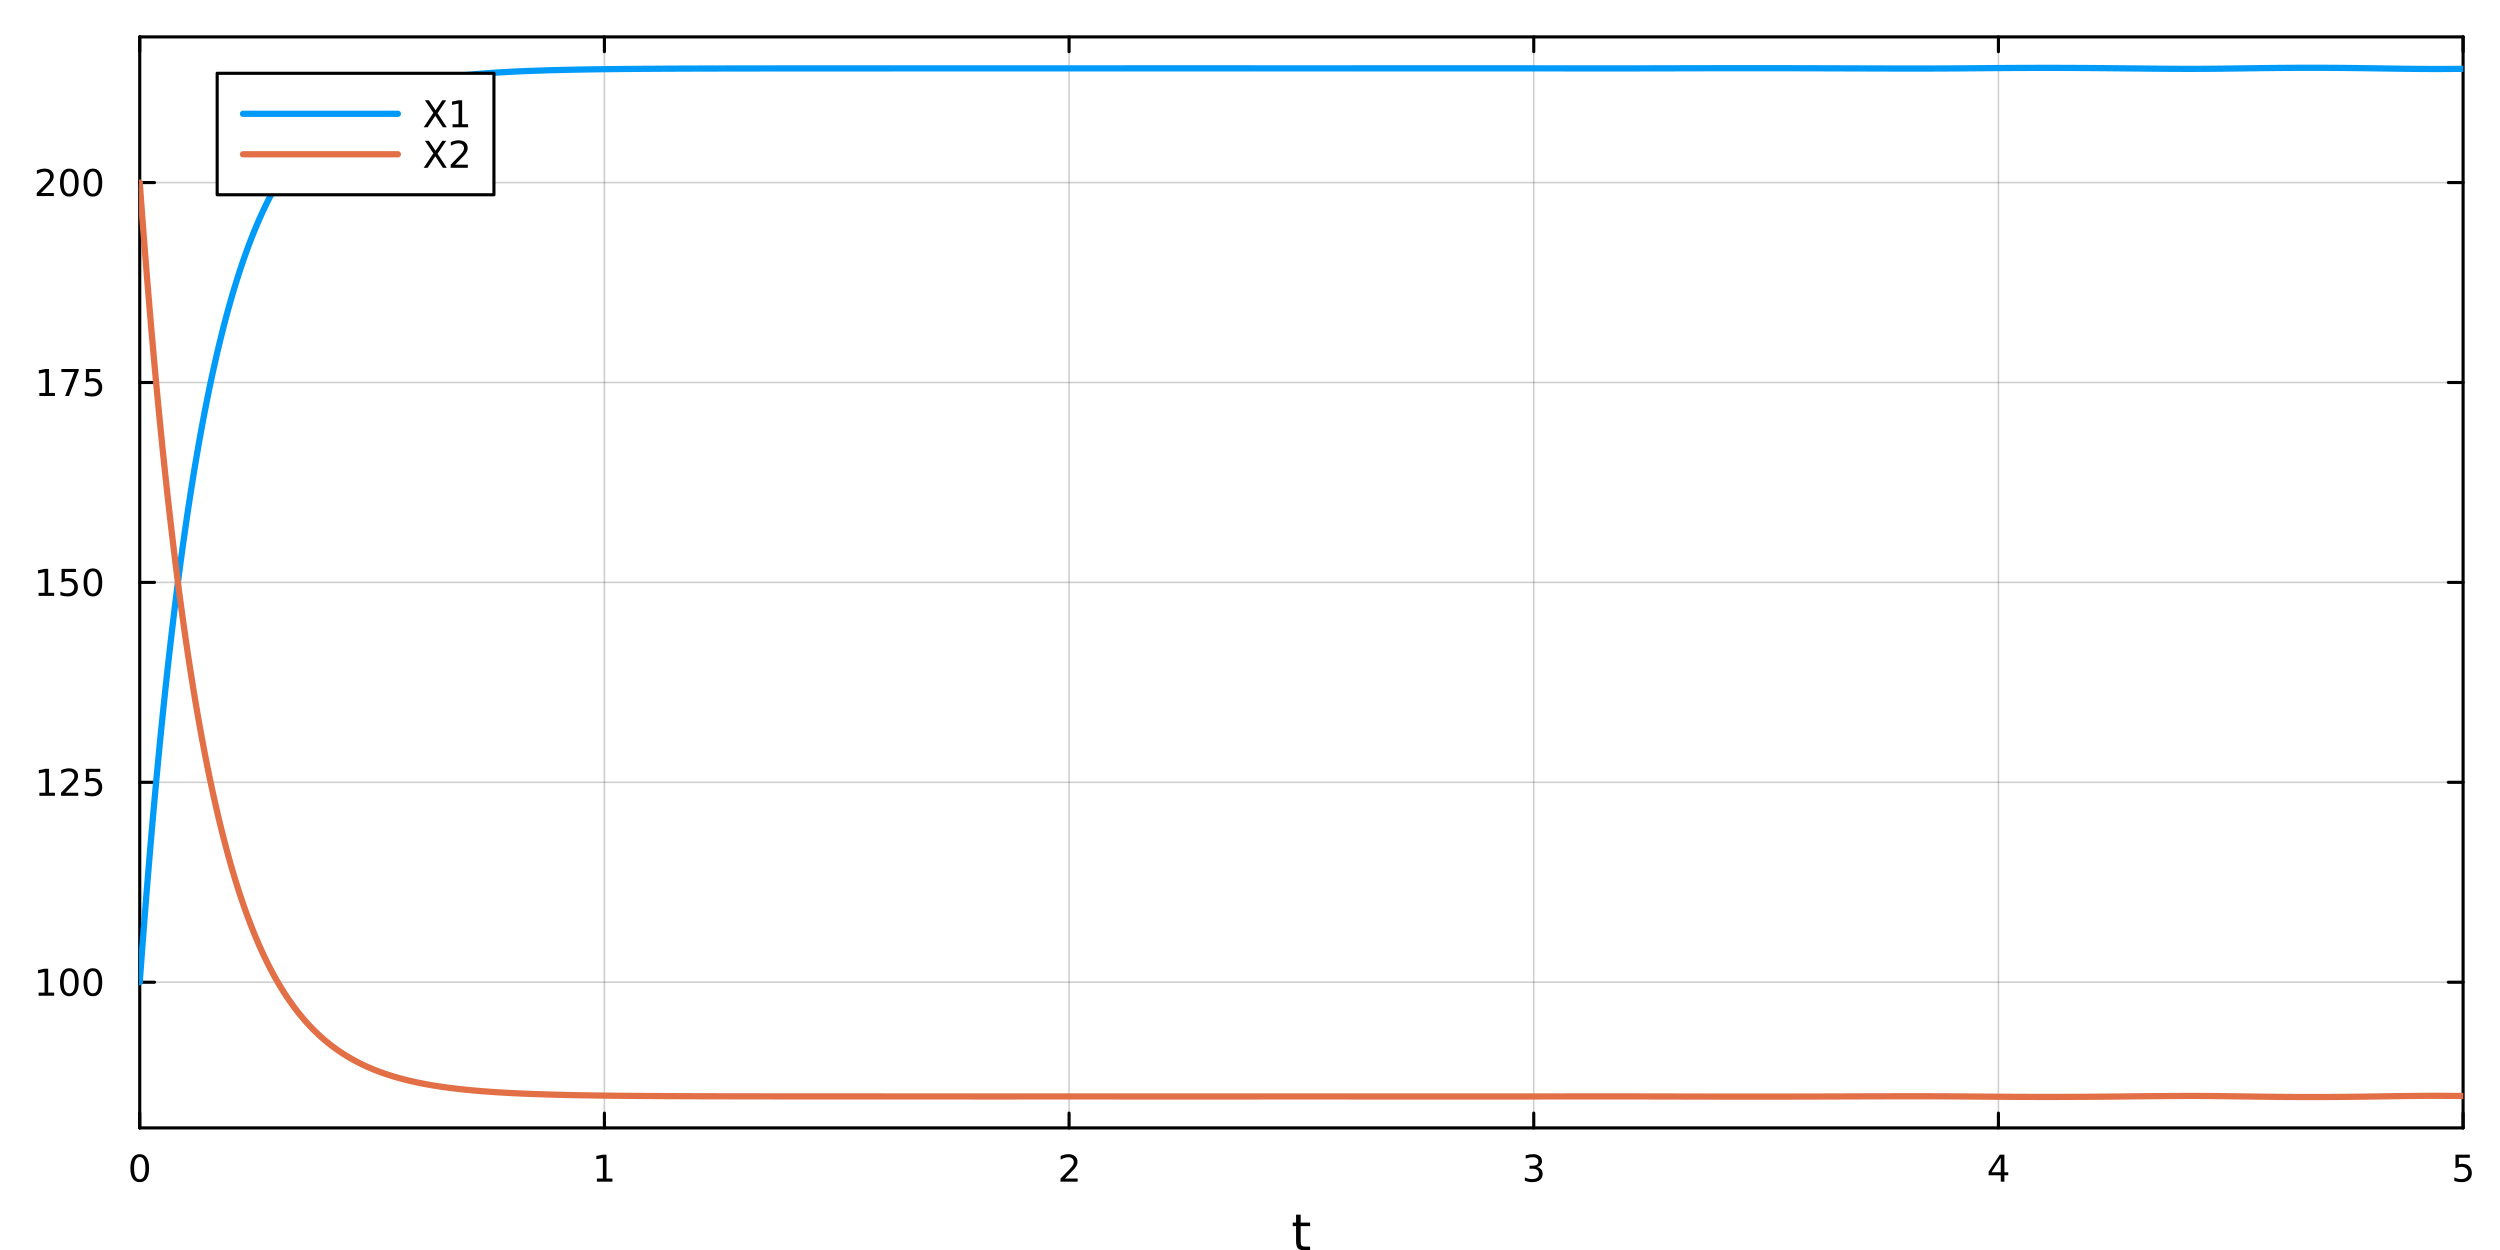 <?xml version="1.0" encoding="utf-8"?>
<svg xmlns="http://www.w3.org/2000/svg" xmlns:xlink="http://www.w3.org/1999/xlink" width="800" height="400" viewBox="0 0 3200 1600">
<rect x="0" y="0" width="3200" height="1600" fill="#333333" stroke="none"/>
<defs>
  <clipPath id="clip820">
    <rect x="0" y="0" width="3200" height="1600"/>
  </clipPath>
</defs>
<path clip-path="url(#clip820)" d="M0 1600 L3200 1600 L3200 0 L0 0  Z" fill="#ffffff" fill-rule="evenodd" fill-opacity="1"/>
<defs>
  <clipPath id="clip821">
    <rect x="640" y="0" width="2241" height="1600"/>
  </clipPath>
</defs>
<path clip-path="url(#clip820)" d="M178.857 1443.7 L3152.76 1443.7 L3152.76 47.244 L178.857 47.244  Z" fill="#ffffff" fill-rule="evenodd" fill-opacity="1"/>
<defs>
  <clipPath id="clip822">
    <rect x="178" y="47" width="2975" height="1397"/>
  </clipPath>
</defs>
<polyline clip-path="url(#clip822)" style="stroke:#000000; stroke-linecap:round; stroke-linejoin:round; stroke-width:2; stroke-opacity:0.1; fill:none" points="178.857,1443.7 178.857,47.244 "/>
<polyline clip-path="url(#clip822)" style="stroke:#000000; stroke-linecap:round; stroke-linejoin:round; stroke-width:2; stroke-opacity:0.1; fill:none" points="773.637,1443.7 773.637,47.244 "/>
<polyline clip-path="url(#clip822)" style="stroke:#000000; stroke-linecap:round; stroke-linejoin:round; stroke-width:2; stroke-opacity:0.1; fill:none" points="1368.42,1443.7 1368.42,47.244 "/>
<polyline clip-path="url(#clip822)" style="stroke:#000000; stroke-linecap:round; stroke-linejoin:round; stroke-width:2; stroke-opacity:0.1; fill:none" points="1963.2,1443.7 1963.2,47.244 "/>
<polyline clip-path="url(#clip822)" style="stroke:#000000; stroke-linecap:round; stroke-linejoin:round; stroke-width:2; stroke-opacity:0.1; fill:none" points="2557.98,1443.7 2557.98,47.244 "/>
<polyline clip-path="url(#clip822)" style="stroke:#000000; stroke-linecap:round; stroke-linejoin:round; stroke-width:2; stroke-opacity:0.1; fill:none" points="3152.76,1443.7 3152.76,47.244 "/>
<polyline clip-path="url(#clip822)" style="stroke:#000000; stroke-linecap:round; stroke-linejoin:round; stroke-width:2; stroke-opacity:0.1; fill:none" points="178.857,1443.7 178.857,47.244 "/>
<polyline clip-path="url(#clip822)" style="stroke:#000000; stroke-linecap:round; stroke-linejoin:round; stroke-width:2; stroke-opacity:0.1; fill:none" points="773.637,1443.7 773.637,47.244 "/>
<polyline clip-path="url(#clip822)" style="stroke:#000000; stroke-linecap:round; stroke-linejoin:round; stroke-width:2; stroke-opacity:0.1; fill:none" points="1368.42,1443.7 1368.42,47.244 "/>
<polyline clip-path="url(#clip822)" style="stroke:#000000; stroke-linecap:round; stroke-linejoin:round; stroke-width:2; stroke-opacity:0.1; fill:none" points="1963.2,1443.7 1963.2,47.244 "/>
<polyline clip-path="url(#clip822)" style="stroke:#000000; stroke-linecap:round; stroke-linejoin:round; stroke-width:2; stroke-opacity:0.1; fill:none" points="2557.98,1443.7 2557.98,47.244 "/>
<polyline clip-path="url(#clip822)" style="stroke:#000000; stroke-linecap:round; stroke-linejoin:round; stroke-width:2; stroke-opacity:0.1; fill:none" points="3152.76,1443.7 3152.76,47.244 "/>
<polyline clip-path="url(#clip822)" style="stroke:#000000; stroke-linecap:round; stroke-linejoin:round; stroke-width:2; stroke-opacity:0.1; fill:none" points="178.857,1257.23 3152.76,1257.23 "/>
<polyline clip-path="url(#clip822)" style="stroke:#000000; stroke-linecap:round; stroke-linejoin:round; stroke-width:2; stroke-opacity:0.1; fill:none" points="178.857,1001.35 3152.76,1001.35 "/>
<polyline clip-path="url(#clip822)" style="stroke:#000000; stroke-linecap:round; stroke-linejoin:round; stroke-width:2; stroke-opacity:0.1; fill:none" points="178.857,745.472 3152.76,745.472 "/>
<polyline clip-path="url(#clip822)" style="stroke:#000000; stroke-linecap:round; stroke-linejoin:round; stroke-width:2; stroke-opacity:0.1; fill:none" points="178.857,489.593 3152.76,489.593 "/>
<polyline clip-path="url(#clip822)" style="stroke:#000000; stroke-linecap:round; stroke-linejoin:round; stroke-width:2; stroke-opacity:0.1; fill:none" points="178.857,233.715 3152.76,233.715 "/>
<polyline clip-path="url(#clip822)" style="stroke:#000000; stroke-linecap:round; stroke-linejoin:round; stroke-width:2; stroke-opacity:0.1; fill:none" points="178.857,1257.23 3152.76,1257.23 "/>
<polyline clip-path="url(#clip822)" style="stroke:#000000; stroke-linecap:round; stroke-linejoin:round; stroke-width:2; stroke-opacity:0.1; fill:none" points="178.857,1001.35 3152.76,1001.35 "/>
<polyline clip-path="url(#clip822)" style="stroke:#000000; stroke-linecap:round; stroke-linejoin:round; stroke-width:2; stroke-opacity:0.1; fill:none" points="178.857,745.472 3152.76,745.472 "/>
<polyline clip-path="url(#clip822)" style="stroke:#000000; stroke-linecap:round; stroke-linejoin:round; stroke-width:2; stroke-opacity:0.1; fill:none" points="178.857,489.593 3152.76,489.593 "/>
<polyline clip-path="url(#clip822)" style="stroke:#000000; stroke-linecap:round; stroke-linejoin:round; stroke-width:2; stroke-opacity:0.1; fill:none" points="178.857,233.715 3152.76,233.715 "/>
<polyline clip-path="url(#clip820)" style="stroke:#000000; stroke-linecap:round; stroke-linejoin:round; stroke-width:4; stroke-opacity:1; fill:none" points="178.857,1443.7 3152.76,1443.7 "/>
<polyline clip-path="url(#clip820)" style="stroke:#000000; stroke-linecap:round; stroke-linejoin:round; stroke-width:4; stroke-opacity:1; fill:none" points="178.857,47.244 3152.76,47.244 "/>
<polyline clip-path="url(#clip820)" style="stroke:#000000; stroke-linecap:round; stroke-linejoin:round; stroke-width:4; stroke-opacity:1; fill:none" points="178.857,1443.7 178.857,1424.8 "/>
<polyline clip-path="url(#clip820)" style="stroke:#000000; stroke-linecap:round; stroke-linejoin:round; stroke-width:4; stroke-opacity:1; fill:none" points="773.637,1443.7 773.637,1424.8 "/>
<polyline clip-path="url(#clip820)" style="stroke:#000000; stroke-linecap:round; stroke-linejoin:round; stroke-width:4; stroke-opacity:1; fill:none" points="1368.42,1443.7 1368.42,1424.8 "/>
<polyline clip-path="url(#clip820)" style="stroke:#000000; stroke-linecap:round; stroke-linejoin:round; stroke-width:4; stroke-opacity:1; fill:none" points="1963.2,1443.7 1963.2,1424.8 "/>
<polyline clip-path="url(#clip820)" style="stroke:#000000; stroke-linecap:round; stroke-linejoin:round; stroke-width:4; stroke-opacity:1; fill:none" points="2557.98,1443.7 2557.98,1424.8 "/>
<polyline clip-path="url(#clip820)" style="stroke:#000000; stroke-linecap:round; stroke-linejoin:round; stroke-width:4; stroke-opacity:1; fill:none" points="3152.76,1443.7 3152.76,1424.8 "/>
<polyline clip-path="url(#clip820)" style="stroke:#000000; stroke-linecap:round; stroke-linejoin:round; stroke-width:4; stroke-opacity:1; fill:none" points="178.857,47.244 178.857,66.142 "/>
<polyline clip-path="url(#clip820)" style="stroke:#000000; stroke-linecap:round; stroke-linejoin:round; stroke-width:4; stroke-opacity:1; fill:none" points="773.637,47.244 773.637,66.142 "/>
<polyline clip-path="url(#clip820)" style="stroke:#000000; stroke-linecap:round; stroke-linejoin:round; stroke-width:4; stroke-opacity:1; fill:none" points="1368.42,47.244 1368.42,66.142 "/>
<polyline clip-path="url(#clip820)" style="stroke:#000000; stroke-linecap:round; stroke-linejoin:round; stroke-width:4; stroke-opacity:1; fill:none" points="1963.2,47.244 1963.2,66.142 "/>
<polyline clip-path="url(#clip820)" style="stroke:#000000; stroke-linecap:round; stroke-linejoin:round; stroke-width:4; stroke-opacity:1; fill:none" points="2557.98,47.244 2557.98,66.142 "/>
<polyline clip-path="url(#clip820)" style="stroke:#000000; stroke-linecap:round; stroke-linejoin:round; stroke-width:4; stroke-opacity:1; fill:none" points="3152.76,47.244 3152.76,66.142 "/>
<path clip-path="url(#clip820)" d="M178.857 1481.02 Q175.246 1481.02 173.418 1484.58 Q171.612 1488.12 171.612 1495.25 Q171.612 1502.36 173.418 1505.93 Q175.246 1509.47 178.857 1509.47 Q182.492 1509.47 184.297 1505.93 Q186.126 1502.36 186.126 1495.25 Q186.126 1488.12 184.297 1484.58 Q182.492 1481.02 178.857 1481.02 M178.857 1477.31 Q184.668 1477.31 187.723 1481.92 Q190.802 1486.5 190.802 1495.25 Q190.802 1503.98 187.723 1508.59 Q184.668 1513.17 178.857 1513.17 Q173.047 1513.17 169.969 1508.59 Q166.913 1503.98 166.913 1495.25 Q166.913 1486.5 169.969 1481.92 Q173.047 1477.31 178.857 1477.31 Z" fill="#000000" fill-rule="nonzero" fill-opacity="1" /><path clip-path="url(#clip820)" d="M764.019 1508.56 L771.658 1508.56 L771.658 1482.2 L763.348 1483.87 L763.348 1479.61 L771.612 1477.94 L776.288 1477.94 L776.288 1508.56 L783.926 1508.56 L783.926 1512.5 L764.019 1512.5 L764.019 1508.56 Z" fill="#000000" fill-rule="nonzero" fill-opacity="1" /><path clip-path="url(#clip820)" d="M1363.07 1508.56 L1379.39 1508.56 L1379.39 1512.5 L1357.44 1512.5 L1357.44 1508.56 Q1360.11 1505.81 1364.69 1501.18 Q1369.3 1496.53 1370.48 1495.19 Q1372.72 1492.66 1373.6 1490.93 Q1374.5 1489.17 1374.5 1487.48 Q1374.5 1484.72 1372.56 1482.99 Q1370.64 1481.25 1367.54 1481.25 Q1365.34 1481.25 1362.88 1482.01 Q1360.45 1482.78 1357.68 1484.33 L1357.68 1479.61 Q1360.5 1478.47 1362.95 1477.89 Q1365.41 1477.31 1367.44 1477.31 Q1372.81 1477.31 1376.01 1480 Q1379.2 1482.69 1379.2 1487.18 Q1379.2 1489.31 1378.39 1491.23 Q1377.61 1493.12 1375.5 1495.72 Q1374.92 1496.39 1371.82 1499.61 Q1368.72 1502.8 1363.07 1508.56 Z" fill="#000000" fill-rule="nonzero" fill-opacity="1" /><path clip-path="url(#clip820)" d="M1967.44 1493.87 Q1970.8 1494.58 1972.68 1496.85 Q1974.57 1499.12 1974.57 1502.45 Q1974.57 1507.57 1971.06 1510.37 Q1967.54 1513.17 1961.06 1513.17 Q1958.88 1513.17 1956.56 1512.73 Q1954.27 1512.31 1951.82 1511.46 L1951.82 1506.94 Q1953.76 1508.08 1956.08 1508.66 Q1958.39 1509.24 1960.92 1509.24 Q1965.31 1509.24 1967.61 1507.5 Q1969.92 1505.76 1969.92 1502.45 Q1969.92 1499.4 1967.77 1497.69 Q1965.64 1495.95 1961.82 1495.95 L1957.79 1495.95 L1957.79 1492.11 L1962 1492.11 Q1965.45 1492.11 1967.28 1490.74 Q1969.11 1489.35 1969.11 1486.76 Q1969.11 1484.1 1967.21 1482.69 Q1965.34 1481.25 1961.82 1481.25 Q1959.9 1481.25 1957.7 1481.67 Q1955.5 1482.08 1952.86 1482.96 L1952.86 1478.8 Q1955.52 1478.06 1957.84 1477.69 Q1960.18 1477.31 1962.24 1477.31 Q1967.56 1477.31 1970.66 1479.75 Q1973.76 1482.15 1973.76 1486.27 Q1973.76 1489.14 1972.12 1491.13 Q1970.48 1493.1 1967.44 1493.87 Z" fill="#000000" fill-rule="nonzero" fill-opacity="1" /><path clip-path="url(#clip820)" d="M2560.99 1482.01 L2549.18 1500.46 L2560.99 1500.46 L2560.99 1482.01 M2559.76 1477.94 L2565.64 1477.94 L2565.64 1500.46 L2570.57 1500.46 L2570.57 1504.35 L2565.64 1504.35 L2565.64 1512.5 L2560.99 1512.5 L2560.99 1504.35 L2545.38 1504.35 L2545.38 1499.84 L2559.76 1477.94 Z" fill="#000000" fill-rule="nonzero" fill-opacity="1" /><path clip-path="url(#clip820)" d="M3143.03 1477.94 L3161.39 1477.94 L3161.39 1481.88 L3147.32 1481.88 L3147.32 1490.35 Q3148.33 1490 3149.35 1489.84 Q3150.37 1489.65 3151.39 1489.65 Q3157.18 1489.65 3160.56 1492.82 Q3163.94 1496 3163.94 1501.41 Q3163.94 1506.99 3160.46 1510.09 Q3156.99 1513.17 3150.67 1513.17 Q3148.5 1513.17 3146.23 1512.8 Q3143.98 1512.43 3141.58 1511.69 L3141.58 1506.99 Q3143.66 1508.12 3145.88 1508.68 Q3148.1 1509.24 3150.58 1509.24 Q3154.58 1509.24 3156.92 1507.13 Q3159.26 1505.02 3159.26 1501.41 Q3159.26 1497.8 3156.92 1495.69 Q3154.58 1493.59 3150.58 1493.59 Q3148.71 1493.59 3146.83 1494 Q3144.98 1494.42 3143.03 1495.3 L3143.03 1477.94 Z" fill="#000000" fill-rule="nonzero" fill-opacity="1" /><path clip-path="url(#clip820)" d="M1664.87 1554.79 L1664.87 1564.92 L1676.93 1564.92 L1676.93 1569.47 L1664.87 1569.47 L1664.87 1588.82 Q1664.87 1593.18 1666.05 1594.42 Q1667.25 1595.66 1670.92 1595.66 L1676.93 1595.66 L1676.93 1600.56 L1670.92 1600.56 Q1664.14 1600.56 1661.56 1598.05 Q1658.98 1595.5 1658.98 1588.82 L1658.98 1569.47 L1654.68 1569.47 L1654.68 1564.92 L1658.98 1564.92 L1658.98 1554.79 L1664.87 1554.79 Z" fill="#000000" fill-rule="nonzero" fill-opacity="1" /><polyline clip-path="url(#clip820)" style="stroke:#000000; stroke-linecap:round; stroke-linejoin:round; stroke-width:4; stroke-opacity:1; fill:none" points="178.857,1443.7 178.857,47.244 "/>
<polyline clip-path="url(#clip820)" style="stroke:#000000; stroke-linecap:round; stroke-linejoin:round; stroke-width:4; stroke-opacity:1; fill:none" points="3152.76,1443.7 3152.76,47.244 "/>
<polyline clip-path="url(#clip820)" style="stroke:#000000; stroke-linecap:round; stroke-linejoin:round; stroke-width:4; stroke-opacity:1; fill:none" points="178.857,1257.23 197.755,1257.23 "/>
<polyline clip-path="url(#clip820)" style="stroke:#000000; stroke-linecap:round; stroke-linejoin:round; stroke-width:4; stroke-opacity:1; fill:none" points="178.857,1001.35 197.755,1001.35 "/>
<polyline clip-path="url(#clip820)" style="stroke:#000000; stroke-linecap:round; stroke-linejoin:round; stroke-width:4; stroke-opacity:1; fill:none" points="178.857,745.472 197.755,745.472 "/>
<polyline clip-path="url(#clip820)" style="stroke:#000000; stroke-linecap:round; stroke-linejoin:round; stroke-width:4; stroke-opacity:1; fill:none" points="178.857,489.593 197.755,489.593 "/>
<polyline clip-path="url(#clip820)" style="stroke:#000000; stroke-linecap:round; stroke-linejoin:round; stroke-width:4; stroke-opacity:1; fill:none" points="178.857,233.715 197.755,233.715 "/>
<polyline clip-path="url(#clip820)" style="stroke:#000000; stroke-linecap:round; stroke-linejoin:round; stroke-width:4; stroke-opacity:1; fill:none" points="3152.76,1257.23 3133.86,1257.23 "/>
<polyline clip-path="url(#clip820)" style="stroke:#000000; stroke-linecap:round; stroke-linejoin:round; stroke-width:4; stroke-opacity:1; fill:none" points="3152.76,1001.35 3133.86,1001.35 "/>
<polyline clip-path="url(#clip820)" style="stroke:#000000; stroke-linecap:round; stroke-linejoin:round; stroke-width:4; stroke-opacity:1; fill:none" points="3152.76,745.472 3133.86,745.472 "/>
<polyline clip-path="url(#clip820)" style="stroke:#000000; stroke-linecap:round; stroke-linejoin:round; stroke-width:4; stroke-opacity:1; fill:none" points="3152.76,489.593 3133.86,489.593 "/>
<polyline clip-path="url(#clip820)" style="stroke:#000000; stroke-linecap:round; stroke-linejoin:round; stroke-width:4; stroke-opacity:1; fill:none" points="3152.76,233.715 3133.86,233.715 "/>
<path clip-path="url(#clip820)" d="M49.4 1270.57 L57.038 1270.57 L57.038 1244.21 L48.728 1245.88 L48.728 1241.62 L56.992 1239.95 L61.668 1239.95 L61.668 1270.57 L69.307 1270.57 L69.307 1274.51 L49.4 1274.51 L49.4 1270.57 Z" fill="#000000" fill-rule="nonzero" fill-opacity="1" /><path clip-path="url(#clip820)" d="M88.751 1243.03 Q85.14 1243.03 83.311 1246.59 Q81.506 1250.13 81.506 1257.26 Q81.506 1264.37 83.311 1267.94 Q85.14 1271.48 88.751 1271.48 Q92.385 1271.48 94.191 1267.94 Q96.02 1264.37 96.02 1257.26 Q96.02 1250.13 94.191 1246.59 Q92.385 1243.03 88.751 1243.03 M88.751 1239.32 Q94.561 1239.32 97.617 1243.93 Q100.696 1248.51 100.696 1257.26 Q100.696 1265.99 97.617 1270.6 Q94.561 1275.18 88.751 1275.18 Q82.941 1275.18 79.862 1270.6 Q76.807 1265.99 76.807 1257.26 Q76.807 1248.51 79.862 1243.93 Q82.941 1239.32 88.751 1239.32 Z" fill="#000000" fill-rule="nonzero" fill-opacity="1" /><path clip-path="url(#clip820)" d="M118.913 1243.03 Q115.302 1243.03 113.473 1246.59 Q111.668 1250.13 111.668 1257.26 Q111.668 1264.37 113.473 1267.94 Q115.302 1271.48 118.913 1271.48 Q122.547 1271.48 124.353 1267.94 Q126.182 1264.37 126.182 1257.26 Q126.182 1250.13 124.353 1246.59 Q122.547 1243.03 118.913 1243.03 M118.913 1239.32 Q124.723 1239.32 127.779 1243.93 Q130.857 1248.51 130.857 1257.26 Q130.857 1265.99 127.779 1270.6 Q124.723 1275.18 118.913 1275.18 Q113.103 1275.18 110.024 1270.6 Q106.969 1265.99 106.969 1257.26 Q106.969 1248.51 110.024 1243.93 Q113.103 1239.32 118.913 1239.32 Z" fill="#000000" fill-rule="nonzero" fill-opacity="1" /><path clip-path="url(#clip820)" d="M50.395 1014.7 L58.034 1014.7 L58.034 988.33 L49.724 989.997 L49.724 985.737 L57.987 984.071 L62.663 984.071 L62.663 1014.7 L70.302 1014.7 L70.302 1018.63 L50.395 1018.63 L50.395 1014.7 Z" fill="#000000" fill-rule="nonzero" fill-opacity="1" /><path clip-path="url(#clip820)" d="M83.774 1014.7 L100.094 1014.7 L100.094 1018.63 L78.149 1018.63 L78.149 1014.7 Q80.811 1011.94 85.395 1007.31 Q90.001 1002.66 91.182 1001.32 Q93.427 998.793 94.307 997.057 Q95.21 995.297 95.21 993.608 Q95.21 990.853 93.265 989.117 Q91.344 987.381 88.242 987.381 Q86.043 987.381 83.589 988.145 Q81.159 988.909 78.381 990.46 L78.381 985.737 Q81.205 984.603 83.659 984.024 Q86.112 983.446 88.149 983.446 Q93.52 983.446 96.714 986.131 Q99.909 988.816 99.909 993.307 Q99.909 995.436 99.098 997.358 Q98.311 999.256 96.205 1001.85 Q95.626 1002.52 92.524 1005.74 Q89.422 1008.93 83.774 1014.7 Z" fill="#000000" fill-rule="nonzero" fill-opacity="1" /><path clip-path="url(#clip820)" d="M109.955 984.071 L128.311 984.071 L128.311 988.006 L114.237 988.006 L114.237 996.478 Q115.256 996.131 116.274 995.969 Q117.293 995.784 118.311 995.784 Q124.098 995.784 127.478 998.955 Q130.857 1002.13 130.857 1007.54 Q130.857 1013.12 127.385 1016.22 Q123.913 1019.3 117.594 1019.3 Q115.418 1019.3 113.149 1018.93 Q110.904 1018.56 108.496 1017.82 L108.496 1013.12 Q110.58 1014.26 112.802 1014.81 Q115.024 1015.37 117.501 1015.37 Q121.506 1015.37 123.844 1013.26 Q126.182 1011.15 126.182 1007.54 Q126.182 1003.93 123.844 1001.83 Q121.506 999.719 117.501 999.719 Q115.626 999.719 113.751 1000.14 Q111.899 1000.55 109.955 1001.43 L109.955 984.071 Z" fill="#000000" fill-rule="nonzero" fill-opacity="1" /><path clip-path="url(#clip820)" d="M49.4 758.817 L57.038 758.817 L57.038 732.451 L48.728 734.118 L48.728 729.859 L56.992 728.192 L61.668 728.192 L61.668 758.817 L69.307 758.817 L69.307 762.752 L49.4 762.752 L49.4 758.817 Z" fill="#000000" fill-rule="nonzero" fill-opacity="1" /><path clip-path="url(#clip820)" d="M78.797 728.192 L97.154 728.192 L97.154 732.127 L83.08 732.127 L83.08 740.599 Q84.098 740.252 85.117 740.09 Q86.135 739.905 87.154 739.905 Q92.941 739.905 96.321 743.076 Q99.7 746.247 99.7 751.664 Q99.7 757.243 96.228 760.345 Q92.756 763.423 86.436 763.423 Q84.26 763.423 81.992 763.053 Q79.747 762.683 77.339 761.942 L77.339 757.243 Q79.422 758.377 81.645 758.933 Q83.867 759.488 86.344 759.488 Q90.348 759.488 92.686 757.382 Q95.024 755.275 95.024 751.664 Q95.024 748.053 92.686 745.947 Q90.348 743.84 86.344 743.84 Q84.469 743.84 82.594 744.257 Q80.742 744.673 78.797 745.553 L78.797 728.192 Z" fill="#000000" fill-rule="nonzero" fill-opacity="1" /><path clip-path="url(#clip820)" d="M118.913 731.271 Q115.302 731.271 113.473 734.835 Q111.668 738.377 111.668 745.507 Q111.668 752.613 113.473 756.178 Q115.302 759.72 118.913 759.72 Q122.547 759.72 124.353 756.178 Q126.182 752.613 126.182 745.507 Q126.182 738.377 124.353 734.835 Q122.547 731.271 118.913 731.271 M118.913 727.567 Q124.723 727.567 127.779 732.173 Q130.857 736.757 130.857 745.507 Q130.857 754.233 127.779 758.84 Q124.723 763.423 118.913 763.423 Q113.103 763.423 110.024 758.84 Q106.969 754.233 106.969 745.507 Q106.969 736.757 110.024 732.173 Q113.103 727.567 118.913 727.567 Z" fill="#000000" fill-rule="nonzero" fill-opacity="1" /><path clip-path="url(#clip820)" d="M50.395 502.938 L58.034 502.938 L58.034 476.572 L49.724 478.239 L49.724 473.98 L57.987 472.313 L62.663 472.313 L62.663 502.938 L70.302 502.938 L70.302 506.873 L50.395 506.873 L50.395 502.938 Z" fill="#000000" fill-rule="nonzero" fill-opacity="1" /><path clip-path="url(#clip820)" d="M78.566 472.313 L100.788 472.313 L100.788 474.304 L88.242 506.873 L83.358 506.873 L95.163 476.248 L78.566 476.248 L78.566 472.313 Z" fill="#000000" fill-rule="nonzero" fill-opacity="1" /><path clip-path="url(#clip820)" d="M109.955 472.313 L128.311 472.313 L128.311 476.248 L114.237 476.248 L114.237 484.721 Q115.256 484.373 116.274 484.211 Q117.293 484.026 118.311 484.026 Q124.098 484.026 127.478 487.197 Q130.857 490.369 130.857 495.785 Q130.857 501.364 127.385 504.466 Q123.913 507.545 117.594 507.545 Q115.418 507.545 113.149 507.174 Q110.904 506.804 108.496 506.063 L108.496 501.364 Q110.58 502.498 112.802 503.054 Q115.024 503.609 117.501 503.609 Q121.506 503.609 123.844 501.503 Q126.182 499.396 126.182 495.785 Q126.182 492.174 123.844 490.068 Q121.506 487.961 117.501 487.961 Q115.626 487.961 113.751 488.378 Q111.899 488.795 109.955 489.674 L109.955 472.313 Z" fill="#000000" fill-rule="nonzero" fill-opacity="1" /><path clip-path="url(#clip820)" d="M52.617 247.059 L68.936 247.059 L68.936 250.995 L46.992 250.995 L46.992 247.059 Q49.654 244.305 54.237 239.675 Q58.844 235.022 60.025 233.68 Q62.27 231.157 63.149 229.421 Q64.052 227.661 64.052 225.972 Q64.052 223.217 62.108 221.481 Q60.187 219.745 57.085 219.745 Q54.886 219.745 52.432 220.509 Q50.001 221.272 47.224 222.823 L47.224 218.101 Q50.048 216.967 52.501 216.388 Q54.955 215.81 56.992 215.81 Q62.362 215.81 65.557 218.495 Q68.751 221.18 68.751 225.671 Q68.751 227.8 67.941 229.721 Q67.154 231.62 65.048 234.212 Q64.469 234.883 61.367 238.101 Q58.265 241.295 52.617 247.059 Z" fill="#000000" fill-rule="nonzero" fill-opacity="1" /><path clip-path="url(#clip820)" d="M88.751 219.513 Q85.14 219.513 83.311 223.078 Q81.506 226.62 81.506 233.749 Q81.506 240.856 83.311 244.42 Q85.14 247.962 88.751 247.962 Q92.385 247.962 94.191 244.42 Q96.02 240.856 96.02 233.749 Q96.02 226.62 94.191 223.078 Q92.385 219.513 88.751 219.513 M88.751 215.81 Q94.561 215.81 97.617 220.416 Q100.696 224.999 100.696 233.749 Q100.696 242.476 97.617 247.083 Q94.561 251.666 88.751 251.666 Q82.941 251.666 79.862 247.083 Q76.807 242.476 76.807 233.749 Q76.807 224.999 79.862 220.416 Q82.941 215.81 88.751 215.81 Z" fill="#000000" fill-rule="nonzero" fill-opacity="1" /><path clip-path="url(#clip820)" d="M118.913 219.513 Q115.302 219.513 113.473 223.078 Q111.668 226.62 111.668 233.749 Q111.668 240.856 113.473 244.42 Q115.302 247.962 118.913 247.962 Q122.547 247.962 124.353 244.42 Q126.182 240.856 126.182 233.749 Q126.182 226.62 124.353 223.078 Q122.547 219.513 118.913 219.513 M118.913 215.81 Q124.723 215.81 127.779 220.416 Q130.857 224.999 130.857 233.749 Q130.857 242.476 127.779 247.083 Q124.723 251.666 118.913 251.666 Q113.103 251.666 110.024 247.083 Q106.969 242.476 106.969 233.749 Q106.969 224.999 110.024 220.416 Q113.103 215.81 118.913 215.81 Z" fill="#000000" fill-rule="nonzero" fill-opacity="1" /><polyline clip-path="url(#clip822)" style="stroke:#009af9; stroke-linecap:round; stroke-linejoin:round; stroke-width:8; stroke-opacity:1; fill:none" points="178.857,1257.23 181.834,1216.96 184.811,1178.07 187.788,1140.52 190.765,1104.27 193.742,1069.26 196.719,1035.46 199.696,1002.83 202.672,971.314 205.649,940.886 208.626,911.505 211.603,883.135 214.58,855.742 217.557,829.293 220.534,803.754 223.511,779.095 226.487,755.284 229.464,732.294 232.441,710.095 235.418,688.66 238.395,667.963 241.372,647.977 244.349,628.68 247.326,610.047 250.302,592.055 253.279,574.684 256.256,557.911 259.233,541.716 262.21,526.079 265.187,510.98 268.164,496.401 271.141,482.324 274.117,468.731 277.094,455.606 280.071,442.932 283.048,430.694 286.025,418.877 289.002,407.467 291.979,396.45 294.956,385.812 297.932,375.542 300.909,365.625 303.886,356.05 306.863,346.805 309.84,337.879 312.817,329.26 315.794,320.937 318.771,312.901 321.747,305.141 324.724,297.648 327.701,290.412 330.678,283.424 333.655,276.677 336.632,270.162 339.609,263.871 342.586,257.798 345.562,251.934 348.539,246.273 351.516,240.807 354.493,235.529 357.47,230.434 360.447,225.514 363.424,220.764 366.401,216.178 369.377,211.749 372.354,207.472 375.331,203.342 378.308,199.354 381.285,195.503 384.262,191.783 387.239,188.191 390.216,184.722 393.192,181.373 396.169,178.139 399.146,175.017 402.123,172.003 405.1,169.093 408.077,166.284 411.054,163.572 414.031,160.954 417.007,158.426 419.984,155.985 422.961,153.629 425.938,151.354 428.915,149.157 431.892,147.035 434.869,144.987 437.846,143.008 440.822,141.098 443.799,139.252 446.776,137.469 449.753,135.747 452.73,134.084 455.707,132.478 458.684,130.928 461.661,129.431 464.637,127.986 467.614,126.59 470.591,125.244 473.568,123.944 476.545,122.689 479.522,121.478 482.499,120.308 485.476,119.18 488.452,118.09 491.429,117.039 494.406,116.023 497.383,115.043 500.36,114.096 503.337,113.182 506.314,112.299 509.291,111.446 512.267,110.622 515.244,109.826 518.221,109.057 521.198,108.314 524.175,107.596 527.152,106.903 530.129,106.233 533.106,105.586 536.082,104.962 539.059,104.359 542.036,103.777 545.013,103.216 547.99,102.674 550.967,102.15 553.944,101.646 556.921,101.159 559.897,100.689 562.874,100.235 565.851,99.797 568.828,99.375 571.805,98.967 574.782,98.574 577.759,98.194 580.736,97.828 583.712,97.473 586.689,97.131 589.666,96.801 592.643,96.482 595.62,96.173 598.597,95.875 601.574,95.587 604.551,95.308 607.527,95.038 610.504,94.777 613.481,94.525 616.458,94.282 619.435,94.047 622.412,93.82 625.389,93.601 628.366,93.39 631.342,93.186 634.319,92.989 637.296,92.799 640.273,92.616 643.25,92.439 646.227,92.269 649.204,92.104 652.181,91.946 655.157,91.793 658.134,91.646 661.111,91.504 664.088,91.367 667.065,91.234 670.042,91.107 673.019,90.984 675.996,90.865 678.972,90.751 681.949,90.64 684.926,90.533 687.903,90.43 690.88,90.33 693.857,90.234 696.834,90.14 699.811,90.049 702.787,89.961 705.764,89.876 708.741,89.794 711.718,89.714 714.695,89.637 717.672,89.562 720.649,89.49 723.626,89.42 726.602,89.353 729.579,89.288 732.556,89.225 735.533,89.165 738.51,89.107 741.487,89.05 744.464,88.996 747.441,88.944 750.417,88.894 753.394,88.845 756.371,88.799 759.348,88.754 762.325,88.711 765.302,88.669 768.279,88.629 771.256,88.591 774.232,88.554 777.209,88.518 780.186,88.484 783.163,88.451 786.14,88.419 789.117,88.388 792.094,88.359 795.071,88.33 798.047,88.302 801.024,88.276 804.001,88.25 806.978,88.225 809.955,88.201 812.932,88.177 815.909,88.154 818.886,88.132 821.862,88.11 824.839,88.089 827.816,88.068 830.793,88.048 833.77,88.029 836.747,88.01 839.724,87.992 842.701,87.974 845.677,87.957 848.654,87.94 851.631,87.924 854.608,87.909 857.585,87.894 860.562,87.88 863.539,87.866 866.516,87.852 869.493,87.84 872.469,87.827 875.446,87.815 878.423,87.804 881.4,87.793 884.377,87.783 887.354,87.773 890.331,87.763 893.308,87.754 896.284,87.745 899.261,87.737 902.238,87.729 905.215,87.721 908.192,87.714 911.169,87.707 914.146,87.7 917.123,87.694 920.099,87.688 923.076,87.682 926.053,87.676 929.03,87.671 932.007,87.665 934.984,87.66 937.961,87.656 940.938,87.651 943.914,87.647 946.891,87.642 949.868,87.638 952.845,87.634 955.822,87.63 958.799,87.626 961.776,87.621 964.753,87.617 967.729,87.613 970.706,87.609 973.683,87.605 976.66,87.601 979.637,87.597 982.614,87.594 985.591,87.59 988.568,87.587 991.544,87.583 994.521,87.58 997.498,87.576 1000.48,87.573 1003.45,87.57 1006.43,87.567 1009.41,87.564 1012.38,87.562 1015.36,87.559 1018.34,87.556 1021.31,87.554 1024.29,87.552 1027.27,87.549 1030.24,87.547 1033.22,87.545 1036.2,87.543 1039.17,87.541 1042.15,87.54 1045.13,87.538 1048.11,87.536 1051.08,87.535 1054.06,87.534 1057.04,87.532 1060.01,87.531 1062.99,87.53 1065.97,87.529 1068.94,87.528 1071.92,87.527 1074.9,87.526 1077.87,87.525 1080.85,87.525 1083.83,87.524 1086.8,87.524 1089.78,87.523 1092.76,87.523 1095.74,87.522 1098.71,87.522 1101.69,87.522 1104.67,87.521 1107.64,87.521 1110.62,87.521 1113.6,87.52 1116.57,87.52 1119.55,87.52 1122.53,87.52 1125.5,87.519 1128.48,87.519 1131.46,87.519 1134.43,87.519 1137.41,87.518 1140.39,87.518 1143.37,87.517 1146.34,87.517 1149.32,87.516 1152.3,87.515 1155.27,87.515 1158.25,87.514 1161.23,87.513 1164.2,87.513 1167.18,87.512 1170.16,87.511 1173.13,87.511 1176.11,87.51 1179.09,87.51 1182.06,87.509 1185.04,87.508 1188.02,87.508 1191,87.507 1193.97,87.506 1196.95,87.506 1199.93,87.505 1202.9,87.505 1205.88,87.504 1208.86,87.504 1211.83,87.503 1214.81,87.503 1217.79,87.502 1220.76,87.502 1223.74,87.501 1226.72,87.501 1229.69,87.501 1232.67,87.5 1235.65,87.5 1238.63,87.5 1241.6,87.499 1244.58,87.499 1247.56,87.499 1250.53,87.499 1253.51,87.499 1256.49,87.498 1259.46,87.498 1262.44,87.498 1265.42,87.498 1268.39,87.498 1271.37,87.498 1274.35,87.498 1277.32,87.498 1280.3,87.498 1283.28,87.498 1286.26,87.498 1289.23,87.498 1292.21,87.498 1295.19,87.499 1298.16,87.499 1301.14,87.499 1304.12,87.499 1307.09,87.499 1310.07,87.499 1313.05,87.5 1316.02,87.5 1319,87.5 1321.98,87.5 1324.95,87.501 1327.93,87.501 1330.91,87.501 1333.89,87.501 1336.86,87.502 1339.84,87.502 1342.82,87.502 1345.79,87.502 1348.77,87.502 1351.75,87.503 1354.72,87.503 1357.7,87.503 1360.68,87.503 1363.65,87.503 1366.63,87.503 1369.61,87.503 1372.58,87.503 1375.56,87.503 1378.54,87.503 1381.52,87.503 1384.49,87.503 1387.47,87.503 1390.45,87.503 1393.42,87.502 1396.4,87.502 1399.38,87.502 1402.35,87.502 1405.33,87.501 1408.31,87.501 1411.28,87.501 1414.26,87.501 1417.24,87.5 1420.21,87.5 1423.19,87.499 1426.17,87.499 1429.15,87.499 1432.12,87.498 1435.1,87.498 1438.08,87.498 1441.05,87.497 1444.03,87.497 1447.01,87.496 1449.98,87.496 1452.96,87.496 1455.94,87.496 1458.91,87.495 1461.89,87.495 1464.87,87.495 1467.84,87.494 1470.82,87.494 1473.8,87.494 1476.78,87.493 1479.75,87.493 1482.73,87.493 1485.71,87.493 1488.68,87.492 1491.66,87.492 1494.64,87.492 1497.61,87.492 1500.59,87.492 1503.57,87.492 1506.54,87.492 1509.52,87.491 1512.5,87.491 1515.47,87.491 1518.45,87.491 1521.43,87.491 1524.41,87.491 1527.38,87.491 1530.36,87.491 1533.34,87.491 1536.31,87.492 1539.29,87.492 1542.27,87.492 1545.24,87.492 1548.22,87.492 1551.2,87.492 1554.17,87.492 1557.15,87.493 1560.13,87.493 1563.1,87.493 1566.08,87.493 1569.06,87.494 1572.04,87.494 1575.01,87.494 1577.99,87.495 1580.97,87.495 1583.94,87.495 1586.92,87.496 1589.9,87.496 1592.87,87.496 1595.85,87.497 1598.83,87.497 1601.8,87.497 1604.78,87.498 1607.76,87.498 1610.73,87.499 1613.71,87.499 1616.69,87.499 1619.67,87.5 1622.64,87.5 1625.62,87.501 1628.6,87.501 1631.57,87.501 1634.55,87.502 1637.53,87.502 1640.5,87.502 1643.48,87.503 1646.46,87.503 1649.43,87.504 1652.41,87.504 1655.39,87.504 1658.36,87.504 1661.34,87.505 1664.32,87.505 1667.3,87.505 1670.27,87.505 1673.25,87.505 1676.23,87.505 1679.2,87.505 1682.18,87.506 1685.16,87.506 1688.13,87.505 1691.11,87.505 1694.09,87.505 1697.06,87.505 1700.04,87.505 1703.02,87.505 1705.99,87.504 1708.97,87.504 1711.95,87.503 1714.93,87.502 1717.9,87.502 1720.88,87.501 1723.86,87.5 1726.83,87.499 1729.81,87.498 1732.79,87.497 1735.76,87.496 1738.74,87.495 1741.72,87.494 1744.69,87.493 1747.67,87.492 1750.65,87.49 1753.62,87.489 1756.6,87.488 1759.58,87.487 1762.56,87.485 1765.53,87.484 1768.51,87.483 1771.49,87.482 1774.46,87.48 1777.44,87.479 1780.42,87.478 1783.39,87.477 1786.37,87.476 1789.35,87.474 1792.32,87.473 1795.3,87.472 1798.28,87.471 1801.25,87.47 1804.23,87.469 1807.21,87.468 1810.19,87.467 1813.16,87.466 1816.14,87.466 1819.12,87.465 1822.09,87.464 1825.07,87.463 1828.05,87.463 1831.02,87.462 1834,87.462 1836.98,87.461 1839.95,87.461 1842.93,87.46 1845.91,87.46 1848.88,87.46 1851.86,87.46 1854.84,87.46 1857.82,87.46 1860.79,87.46 1863.77,87.46 1866.75,87.46 1869.72,87.46 1872.7,87.46 1875.68,87.461 1878.65,87.461 1881.63,87.462 1884.61,87.462 1887.58,87.463 1890.56,87.463 1893.54,87.464 1896.51,87.465 1899.49,87.466 1902.47,87.467 1905.45,87.468 1908.42,87.469 1911.4,87.47 1914.38,87.471 1917.35,87.472 1920.33,87.473 1923.31,87.475 1926.28,87.476 1929.26,87.477 1932.24,87.479 1935.21,87.48 1938.19,87.482 1941.17,87.483 1944.14,87.485 1947.12,87.486 1950.1,87.488 1953.08,87.49 1956.05,87.491 1959.03,87.493 1962.01,87.495 1964.98,87.497 1967.96,87.498 1970.94,87.5 1973.91,87.502 1976.89,87.504 1979.87,87.505 1982.84,87.507 1985.82,87.509 1988.8,87.511 1991.77,87.513 1994.75,87.514 1997.73,87.516 2000.71,87.518 2003.68,87.519 2006.66,87.521 2009.64,87.522 2012.61,87.524 2015.59,87.525 2018.57,87.527 2021.54,87.528 2024.52,87.529 2027.5,87.531 2030.47,87.532 2033.45,87.533 2036.43,87.534 2039.4,87.535 2042.38,87.536 2045.36,87.536 2048.34,87.537 2051.31,87.537 2054.29,87.538 2057.27,87.538 2060.24,87.538 2063.22,87.538 2066.2,87.538 2069.17,87.537 2072.15,87.537 2075.13,87.536 2078.1,87.535 2081.08,87.534 2084.06,87.533 2087.03,87.531 2090.01,87.529 2092.99,87.527 2095.97,87.523 2098.94,87.52 2101.92,87.516 2104.9,87.511 2107.87,87.507 2110.85,87.502 2113.83,87.496 2116.8,87.491 2119.78,87.485 2122.76,87.479 2125.73,87.473 2128.71,87.466 2131.69,87.46 2134.66,87.453 2137.64,87.446 2140.62,87.439 2143.6,87.433 2146.57,87.426 2149.55,87.419 2152.53,87.412 2155.5,87.405 2158.48,87.398 2161.46,87.391 2164.43,87.384 2167.41,87.378 2170.39,87.371 2173.36,87.365 2176.34,87.358 2179.32,87.352 2182.29,87.346 2185.27,87.341 2188.25,87.335 2191.23,87.33 2194.2,87.324 2197.18,87.32 2200.16,87.315 2203.13,87.31 2206.11,87.306 2209.09,87.302 2212.06,87.299 2215.04,87.296 2218.02,87.293 2220.99,87.29 2223.97,87.287 2226.95,87.285 2229.92,87.284 2232.9,87.282 2235.88,87.281 2238.86,87.28 2241.83,87.28 2244.81,87.28 2247.79,87.28 2250.76,87.281 2253.74,87.282 2256.72,87.283 2259.69,87.285 2262.67,87.287 2265.65,87.289 2268.62,87.292 2271.6,87.295 2274.58,87.299 2277.55,87.302 2280.53,87.306 2283.51,87.311 2286.49,87.316 2289.46,87.321 2292.44,87.326 2295.42,87.332 2298.39,87.338 2301.37,87.344 2304.35,87.351 2307.32,87.358 2310.3,87.365 2313.28,87.372 2316.25,87.38 2319.23,87.388 2322.21,87.396 2325.18,87.405 2328.16,87.413 2331.14,87.422 2334.12,87.431 2337.09,87.44 2340.07,87.45 2343.05,87.459 2346.02,87.469 2349,87.478 2351.98,87.488 2354.95,87.498 2357.93,87.508 2360.91,87.518 2363.88,87.528 2366.86,87.538 2369.84,87.548 2372.81,87.558 2375.79,87.568 2378.77,87.578 2381.75,87.587 2384.72,87.597 2387.7,87.606 2390.68,87.616 2393.65,87.625 2396.63,87.634 2399.61,87.642 2402.58,87.651 2405.56,87.659 2408.54,87.666 2411.51,87.674 2414.49,87.681 2417.47,87.688 2420.44,87.694 2423.42,87.7 2426.4,87.705 2429.38,87.71 2432.35,87.714 2435.33,87.717 2438.31,87.72 2441.28,87.723 2444.26,87.724 2447.24,87.725 2450.21,87.725 2453.19,87.725 2456.17,87.724 2459.14,87.721 2462.12,87.718 2465.1,87.714 2468.07,87.709 2471.05,87.703 2474.03,87.696 2477.01,87.687 2479.98,87.677 2482.96,87.665 2485.94,87.651 2488.91,87.636 2491.89,87.62 2494.87,87.602 2497.84,87.584 2500.82,87.564 2503.8,87.544 2506.77,87.523 2509.75,87.501 2512.73,87.479 2515.7,87.456 2518.68,87.433 2521.66,87.409 2524.64,87.386 2527.61,87.362 2530.59,87.338 2533.57,87.314 2536.54,87.29 2539.52,87.267 2542.5,87.243 2545.47,87.22 2548.45,87.197 2551.43,87.175 2554.4,87.153 2557.38,87.132 2560.36,87.111 2563.33,87.091 2566.31,87.071 2569.29,87.053 2572.27,87.035 2575.24,87.018 2578.22,87.001 2581.2,86.986 2584.17,86.972 2587.15,86.959 2590.13,86.946 2593.1,86.935 2596.08,86.925 2599.06,86.916 2602.03,86.908 2605.01,86.901 2607.99,86.896 2610.96,86.892 2613.94,86.888 2616.92,86.886 2619.9,86.886 2622.87,86.886 2625.85,86.888 2628.83,86.891 2631.8,86.895 2634.78,86.901 2637.76,86.908 2640.73,86.916 2643.71,86.925 2646.69,86.936 2649.66,86.947 2652.64,86.96 2655.62,86.974 2658.59,86.989 2661.57,87.006 2664.55,87.023 2667.53,87.042 2670.5,87.061 2673.48,87.082 2676.46,87.104 2679.43,87.126 2682.41,87.15 2685.39,87.174 2688.36,87.199 2691.34,87.225 2694.32,87.252 2697.29,87.28 2700.27,87.308 2703.25,87.336 2706.22,87.366 2709.2,87.395 2712.18,87.426 2715.16,87.456 2718.13,87.487 2721.11,87.518 2724.09,87.549 2727.06,87.58 2730.04,87.612 2733.02,87.643 2735.99,87.674 2738.97,87.705 2741.95,87.735 2744.92,87.766 2747.9,87.795 2750.88,87.824 2753.85,87.853 2756.83,87.88 2759.81,87.907 2762.79,87.933 2765.76,87.958 2768.74,87.982 2771.72,88.004 2774.69,88.025 2777.67,88.045 2780.65,88.063 2783.62,88.079 2786.6,88.094 2789.58,88.106 2792.55,88.117 2795.53,88.125 2798.51,88.131 2801.48,88.134 2804.46,88.135 2807.44,88.133 2810.42,88.129 2813.39,88.121 2816.37,88.11 2819.35,88.096 2822.32,88.079 2825.3,88.058 2828.28,88.035 2831.25,88.009 2834.23,87.981 2837.21,87.951 2840.18,87.918 2843.16,87.885 2846.14,87.85 2849.11,87.813 2852.09,87.775 2855.07,87.737 2858.05,87.697 2861.02,87.657 2864,87.617 2866.98,87.576 2869.95,87.535 2872.93,87.494 2875.91,87.453 2878.88,87.412 2881.86,87.372 2884.84,87.332 2887.81,87.293 2890.79,87.254 2893.77,87.216 2896.74,87.18 2899.72,87.144 2902.7,87.109 2905.68,87.076 2908.65,87.044 2911.63,87.014 2914.61,86.984 2917.58,86.957 2920.56,86.931 2923.54,86.907 2926.51,86.885 2929.49,86.864 2932.47,86.845 2935.44,86.828 2938.42,86.814 2941.4,86.801 2944.37,86.79 2947.35,86.781 2950.33,86.774 2953.31,86.769 2956.28,86.767 2959.26,86.766 2962.24,86.768 2965.21,86.772 2968.19,86.778 2971.17,86.786 2974.14,86.796 2977.12,86.808 2980.1,86.822 2983.07,86.838 2986.05,86.857 2989.03,86.877 2992,86.899 2994.98,86.923 2997.96,86.949 3000.94,86.976 3003.91,87.005 3006.89,87.036 3009.87,87.069 3012.84,87.102 3015.82,87.138 3018.8,87.174 3021.77,87.212 3024.75,87.251 3027.73,87.291 3030.7,87.332 3033.68,87.374 3036.66,87.416 3039.63,87.46 3042.61,87.503 3045.59,87.547 3048.57,87.592 3051.54,87.636 3054.52,87.68 3057.5,87.725 3060.47,87.768 3063.45,87.812 3066.43,87.854 3069.4,87.896 3072.38,87.937 3075.36,87.977 3078.33,88.016 3081.31,88.053 3084.29,88.088 3087.26,88.121 3090.24,88.153 3093.22,88.182 3096.2,88.209 3099.17,88.233 3102.15,88.254 3105.13,88.272 3108.1,88.287 3111.08,88.298 3114.06,88.305 3117.03,88.309 3120.01,88.308 3122.99,88.302 3125.96,88.292 3128.94,88.277 3131.92,88.257 3134.89,88.231 3137.87,88.206 3140.85,88.182 3143.83,88.158 3146.8,88.135 3149.78,88.114 3152.76,88.092 "/>
<polyline clip-path="url(#clip822)" style="stroke:#e26f46; stroke-linecap:round; stroke-linejoin:round; stroke-width:8; stroke-opacity:1; fill:none" points="178.857,233.715 181.834,273.987 184.811,312.873 187.788,350.42 190.765,386.674 193.742,421.68 196.719,455.48 199.696,488.117 202.672,519.63 205.649,550.058 208.626,579.439 211.603,607.809 214.58,635.201 217.557,661.651 220.534,687.19 223.511,711.849 226.487,735.66 229.464,758.65 232.441,780.849 235.418,802.284 238.395,822.981 241.372,842.966 244.349,862.264 247.326,880.897 250.302,898.889 253.279,916.26 256.256,933.033 259.233,949.228 262.21,964.865 265.187,979.964 268.164,994.543 271.141,1008.62 274.117,1022.21 277.094,1035.34 280.071,1048.01 283.048,1060.25 286.025,1072.07 289.002,1083.48 291.979,1094.49 294.956,1105.13 297.932,1115.4 300.909,1125.32 303.886,1134.89 306.863,1144.14 309.84,1153.06 312.817,1161.68 315.794,1170.01 318.771,1178.04 321.747,1185.8 324.724,1193.3 327.701,1200.53 330.678,1207.52 333.655,1214.27 336.632,1220.78 339.609,1227.07 342.586,1233.15 345.562,1239.01 348.539,1244.67 351.516,1250.14 354.493,1255.41 357.47,1260.51 360.447,1265.43 363.424,1270.18 366.401,1274.77 369.377,1279.2 372.354,1283.47 375.331,1287.6 378.308,1291.59 381.285,1295.44 384.262,1299.16 387.239,1302.75 390.216,1306.22 393.192,1309.57 396.169,1312.8 399.146,1315.93 402.123,1318.94 405.1,1321.85 408.077,1324.66 411.054,1327.37 414.031,1329.99 417.007,1332.52 419.984,1334.96 422.961,1337.32 425.938,1339.59 428.915,1341.79 431.892,1343.91 434.869,1345.96 437.846,1347.94 440.822,1349.85 443.799,1351.69 446.776,1353.48 449.753,1355.2 452.73,1356.86 455.707,1358.47 458.684,1360.02 461.661,1361.51 464.637,1362.96 467.614,1364.35 470.591,1365.7 473.568,1367 476.545,1368.26 479.522,1369.47 482.499,1370.64 485.476,1371.76 488.452,1372.85 491.429,1373.91 494.406,1374.92 497.383,1375.9 500.36,1376.85 503.337,1377.76 506.314,1378.64 509.291,1379.5 512.267,1380.32 515.244,1381.12 518.221,1381.89 521.198,1382.63 524.175,1383.35 527.152,1384.04 530.129,1384.71 533.106,1385.36 536.082,1385.98 539.059,1386.58 542.036,1387.17 545.013,1387.73 547.99,1388.27 550.967,1388.79 553.944,1389.3 556.921,1389.79 559.897,1390.26 562.874,1390.71 565.851,1391.15 568.828,1391.57 571.805,1391.98 574.782,1392.37 577.759,1392.75 580.736,1393.12 583.712,1393.47 586.689,1393.81 589.666,1394.14 592.643,1394.46 595.62,1394.77 598.597,1395.07 601.574,1395.36 604.551,1395.64 607.527,1395.91 610.504,1396.17 613.481,1396.42 616.458,1396.66 619.435,1396.9 622.412,1397.12 625.389,1397.34 628.366,1397.55 631.342,1397.76 634.319,1397.96 637.296,1398.15 640.273,1398.33 643.25,1398.51 646.227,1398.68 649.204,1398.84 652.181,1399 655.157,1399.15 658.134,1399.3 661.111,1399.44 664.088,1399.58 667.065,1399.71 670.042,1399.84 673.019,1399.96 675.996,1400.08 678.972,1400.19 681.949,1400.3 684.926,1400.41 687.903,1400.51 690.88,1400.61 693.857,1400.71 696.834,1400.8 699.811,1400.89 702.787,1400.98 705.764,1401.07 708.741,1401.15 711.718,1401.23 714.695,1401.31 717.672,1401.38 720.649,1401.45 723.626,1401.52 726.602,1401.59 729.579,1401.66 732.556,1401.72 735.533,1401.78 738.51,1401.84 741.487,1401.89 744.464,1401.95 747.441,1402 750.417,1402.05 753.394,1402.1 756.371,1402.15 759.348,1402.19 762.325,1402.23 765.302,1402.27 768.279,1402.31 771.256,1402.35 774.232,1402.39 777.209,1402.43 780.186,1402.46 783.163,1402.49 786.14,1402.53 789.117,1402.56 792.094,1402.59 795.071,1402.61 798.047,1402.64 801.024,1402.67 804.001,1402.69 806.978,1402.72 809.955,1402.74 812.932,1402.77 815.909,1402.79 818.886,1402.81 821.862,1402.83 824.839,1402.86 827.816,1402.88 830.793,1402.9 833.77,1402.92 836.747,1402.93 839.724,1402.95 842.701,1402.97 845.677,1402.99 848.654,1403 851.631,1403.02 854.608,1403.04 857.585,1403.05 860.562,1403.06 863.539,1403.08 866.516,1403.09 869.493,1403.1 872.469,1403.12 875.446,1403.13 878.423,1403.14 881.4,1403.15 884.377,1403.16 887.354,1403.17 890.331,1403.18 893.308,1403.19 896.284,1403.2 899.261,1403.21 902.238,1403.22 905.215,1403.22 908.192,1403.23 911.169,1403.24 914.146,1403.24 917.123,1403.25 920.099,1403.26 923.076,1403.26 926.053,1403.27 929.03,1403.27 932.007,1403.28 934.984,1403.28 937.961,1403.29 940.938,1403.29 943.914,1403.3 946.891,1403.3 949.868,1403.31 952.845,1403.31 955.822,1403.31 958.799,1403.32 961.776,1403.32 964.753,1403.33 967.729,1403.33 970.706,1403.33 973.683,1403.34 976.66,1403.34 979.637,1403.35 982.614,1403.35 985.591,1403.35 988.568,1403.36 991.544,1403.36 994.521,1403.36 997.498,1403.37 1000.48,1403.37 1003.45,1403.37 1006.43,1403.38 1009.41,1403.38 1012.38,1403.38 1015.36,1403.38 1018.34,1403.39 1021.31,1403.39 1024.29,1403.39 1027.27,1403.39 1030.24,1403.4 1033.22,1403.4 1036.2,1403.4 1039.17,1403.4 1042.15,1403.4 1045.13,1403.41 1048.11,1403.41 1051.08,1403.41 1054.06,1403.41 1057.04,1403.41 1060.01,1403.41 1062.99,1403.41 1065.97,1403.42 1068.94,1403.42 1071.92,1403.42 1074.9,1403.42 1077.87,1403.42 1080.85,1403.42 1083.83,1403.42 1086.8,1403.42 1089.78,1403.42 1092.76,1403.42 1095.74,1403.42 1098.71,1403.42 1101.69,1403.42 1104.67,1403.42 1107.64,1403.42 1110.62,1403.42 1113.6,1403.42 1116.57,1403.42 1119.55,1403.42 1122.53,1403.42 1125.5,1403.42 1128.48,1403.42 1131.46,1403.43 1134.43,1403.43 1137.41,1403.43 1140.39,1403.43 1143.37,1403.43 1146.34,1403.43 1149.32,1403.43 1152.3,1403.43 1155.27,1403.43 1158.25,1403.43 1161.23,1403.43 1164.2,1403.43 1167.18,1403.43 1170.16,1403.43 1173.13,1403.43 1176.11,1403.43 1179.09,1403.43 1182.06,1403.44 1185.04,1403.44 1188.02,1403.44 1191,1403.44 1193.97,1403.44 1196.95,1403.44 1199.93,1403.44 1202.9,1403.44 1205.88,1403.44 1208.86,1403.44 1211.83,1403.44 1214.81,1403.44 1217.79,1403.44 1220.76,1403.44 1223.74,1403.44 1226.72,1403.44 1229.69,1403.44 1232.67,1403.44 1235.65,1403.44 1238.63,1403.44 1241.6,1403.44 1244.58,1403.44 1247.56,1403.45 1250.53,1403.45 1253.51,1403.45 1256.49,1403.45 1259.46,1403.45 1262.44,1403.45 1265.42,1403.45 1268.39,1403.45 1271.37,1403.45 1274.35,1403.45 1277.32,1403.45 1280.3,1403.45 1283.28,1403.45 1286.26,1403.45 1289.23,1403.45 1292.21,1403.45 1295.19,1403.45 1298.16,1403.45 1301.14,1403.45 1304.12,1403.44 1307.09,1403.44 1310.07,1403.44 1313.05,1403.44 1316.02,1403.44 1319,1403.44 1321.98,1403.44 1324.95,1403.44 1327.93,1403.44 1330.91,1403.44 1333.89,1403.44 1336.86,1403.44 1339.84,1403.44 1342.82,1403.44 1345.79,1403.44 1348.77,1403.44 1351.75,1403.44 1354.72,1403.44 1357.7,1403.44 1360.68,1403.44 1363.65,1403.44 1366.63,1403.44 1369.61,1403.44 1372.58,1403.44 1375.56,1403.44 1378.54,1403.44 1381.52,1403.44 1384.49,1403.44 1387.47,1403.44 1390.45,1403.44 1393.42,1403.44 1396.4,1403.44 1399.38,1403.44 1402.35,1403.44 1405.33,1403.44 1408.31,1403.44 1411.28,1403.44 1414.26,1403.44 1417.24,1403.44 1420.21,1403.44 1423.19,1403.44 1426.17,1403.44 1429.15,1403.45 1432.12,1403.45 1435.1,1403.45 1438.08,1403.45 1441.05,1403.45 1444.03,1403.45 1447.01,1403.45 1449.98,1403.45 1452.96,1403.45 1455.94,1403.45 1458.91,1403.45 1461.89,1403.45 1464.87,1403.45 1467.84,1403.45 1470.82,1403.45 1473.8,1403.45 1476.78,1403.45 1479.75,1403.45 1482.73,1403.45 1485.71,1403.45 1488.68,1403.45 1491.66,1403.45 1494.64,1403.45 1497.61,1403.45 1500.59,1403.45 1503.57,1403.45 1506.54,1403.45 1509.52,1403.45 1512.5,1403.45 1515.47,1403.45 1518.45,1403.45 1521.43,1403.45 1524.41,1403.45 1527.38,1403.45 1530.36,1403.45 1533.34,1403.45 1536.31,1403.45 1539.29,1403.45 1542.27,1403.45 1545.24,1403.45 1548.22,1403.45 1551.2,1403.45 1554.17,1403.45 1557.15,1403.45 1560.13,1403.45 1563.1,1403.45 1566.08,1403.45 1569.06,1403.45 1572.04,1403.45 1575.01,1403.45 1577.99,1403.45 1580.97,1403.45 1583.94,1403.45 1586.92,1403.45 1589.9,1403.45 1592.87,1403.45 1595.85,1403.45 1598.83,1403.45 1601.8,1403.45 1604.78,1403.45 1607.76,1403.45 1610.73,1403.45 1613.71,1403.44 1616.69,1403.44 1619.67,1403.44 1622.64,1403.44 1625.62,1403.44 1628.6,1403.44 1631.57,1403.44 1634.55,1403.44 1637.53,1403.44 1640.5,1403.44 1643.48,1403.44 1646.46,1403.44 1649.43,1403.44 1652.41,1403.44 1655.39,1403.44 1658.36,1403.44 1661.34,1403.44 1664.32,1403.44 1667.3,1403.44 1670.27,1403.44 1673.25,1403.44 1676.23,1403.44 1679.2,1403.44 1682.18,1403.44 1685.16,1403.44 1688.13,1403.44 1691.11,1403.44 1694.09,1403.44 1697.06,1403.44 1700.04,1403.44 1703.02,1403.44 1705.99,1403.44 1708.97,1403.44 1711.95,1403.44 1714.93,1403.44 1717.9,1403.44 1720.88,1403.44 1723.86,1403.44 1726.83,1403.44 1729.81,1403.45 1732.79,1403.45 1735.76,1403.45 1738.74,1403.45 1741.72,1403.45 1744.69,1403.45 1747.67,1403.45 1750.65,1403.45 1753.62,1403.45 1756.6,1403.46 1759.58,1403.46 1762.56,1403.46 1765.53,1403.46 1768.51,1403.46 1771.49,1403.46 1774.46,1403.46 1777.44,1403.46 1780.42,1403.47 1783.39,1403.47 1786.37,1403.47 1789.35,1403.47 1792.32,1403.47 1795.3,1403.47 1798.28,1403.47 1801.25,1403.47 1804.23,1403.47 1807.21,1403.48 1810.19,1403.48 1813.16,1403.48 1816.14,1403.48 1819.12,1403.48 1822.09,1403.48 1825.07,1403.48 1828.05,1403.48 1831.02,1403.48 1834,1403.48 1836.98,1403.48 1839.95,1403.48 1842.93,1403.48 1845.91,1403.48 1848.88,1403.48 1851.86,1403.48 1854.84,1403.48 1857.82,1403.48 1860.79,1403.48 1863.77,1403.48 1866.75,1403.48 1869.72,1403.48 1872.7,1403.48 1875.68,1403.48 1878.65,1403.48 1881.63,1403.48 1884.61,1403.48 1887.58,1403.48 1890.56,1403.48 1893.54,1403.48 1896.51,1403.48 1899.49,1403.48 1902.47,1403.48 1905.45,1403.48 1908.42,1403.48 1911.4,1403.47 1914.38,1403.47 1917.35,1403.47 1920.33,1403.47 1923.31,1403.47 1926.28,1403.47 1929.26,1403.47 1932.24,1403.47 1935.21,1403.46 1938.19,1403.46 1941.17,1403.46 1944.14,1403.46 1947.12,1403.46 1950.1,1403.46 1953.08,1403.45 1956.05,1403.45 1959.03,1403.45 1962.01,1403.45 1964.98,1403.45 1967.96,1403.45 1970.94,1403.44 1973.91,1403.44 1976.89,1403.44 1979.87,1403.44 1982.84,1403.44 1985.82,1403.43 1988.8,1403.43 1991.77,1403.43 1994.75,1403.43 1997.73,1403.43 2000.71,1403.43 2003.68,1403.42 2006.66,1403.42 2009.64,1403.42 2012.61,1403.42 2015.59,1403.42 2018.57,1403.42 2021.54,1403.42 2024.52,1403.41 2027.5,1403.41 2030.47,1403.41 2033.45,1403.41 2036.43,1403.41 2039.4,1403.41 2042.38,1403.41 2045.36,1403.41 2048.34,1403.41 2051.31,1403.41 2054.29,1403.41 2057.27,1403.41 2060.24,1403.41 2063.22,1403.41 2066.2,1403.41 2069.17,1403.41 2072.15,1403.41 2075.13,1403.41 2078.1,1403.41 2081.08,1403.41 2084.06,1403.41 2087.03,1403.41 2090.01,1403.41 2092.99,1403.42 2095.97,1403.42 2098.94,1403.42 2101.92,1403.43 2104.9,1403.43 2107.87,1403.44 2110.85,1403.44 2113.83,1403.45 2116.8,1403.45 2119.78,1403.46 2122.76,1403.46 2125.73,1403.47 2128.71,1403.48 2131.69,1403.48 2134.66,1403.49 2137.64,1403.5 2140.62,1403.5 2143.6,1403.51 2146.57,1403.52 2149.55,1403.53 2152.53,1403.53 2155.5,1403.54 2158.48,1403.55 2161.46,1403.55 2164.43,1403.56 2167.41,1403.57 2170.39,1403.57 2173.36,1403.58 2176.34,1403.59 2179.32,1403.59 2182.29,1403.6 2185.27,1403.6 2188.25,1403.61 2191.23,1403.61 2194.2,1403.62 2197.18,1403.62 2200.16,1403.63 2203.13,1403.63 2206.11,1403.64 2209.09,1403.64 2212.06,1403.65 2215.04,1403.65 2218.02,1403.65 2220.99,1403.65 2223.97,1403.66 2226.95,1403.66 2229.92,1403.66 2232.9,1403.66 2235.88,1403.66 2238.86,1403.66 2241.83,1403.66 2244.81,1403.66 2247.79,1403.66 2250.76,1403.66 2253.74,1403.66 2256.72,1403.66 2259.69,1403.66 2262.67,1403.66 2265.65,1403.65 2268.62,1403.65 2271.6,1403.65 2274.58,1403.65 2277.55,1403.64 2280.53,1403.64 2283.51,1403.63 2286.49,1403.63 2289.46,1403.62 2292.44,1403.62 2295.42,1403.61 2298.39,1403.61 2301.37,1403.6 2304.35,1403.59 2307.32,1403.59 2310.3,1403.58 2313.28,1403.57 2316.25,1403.56 2319.23,1403.56 2322.21,1403.55 2325.18,1403.54 2328.16,1403.53 2331.14,1403.52 2334.12,1403.51 2337.09,1403.5 2340.07,1403.49 2343.05,1403.48 2346.02,1403.48 2349,1403.47 2351.98,1403.46 2354.95,1403.45 2357.93,1403.44 2360.91,1403.43 2363.88,1403.42 2366.86,1403.41 2369.84,1403.4 2372.81,1403.39 2375.79,1403.38 2378.77,1403.37 2381.75,1403.36 2384.72,1403.35 2387.7,1403.34 2390.68,1403.33 2393.65,1403.32 2396.63,1403.31 2399.61,1403.3 2402.58,1403.29 2405.56,1403.29 2408.54,1403.28 2411.51,1403.27 2414.49,1403.26 2417.47,1403.26 2420.44,1403.25 2423.42,1403.24 2426.4,1403.24 2429.38,1403.23 2432.35,1403.23 2435.33,1403.23 2438.31,1403.22 2441.28,1403.22 2444.26,1403.22 2447.24,1403.22 2450.21,1403.22 2453.19,1403.22 2456.17,1403.22 2459.14,1403.22 2462.12,1403.23 2465.1,1403.23 2468.07,1403.23 2471.05,1403.24 2474.03,1403.25 2477.01,1403.26 2479.98,1403.27 2482.96,1403.28 2485.94,1403.29 2488.91,1403.31 2491.89,1403.32 2494.87,1403.34 2497.84,1403.36 2500.82,1403.38 2503.8,1403.4 2506.77,1403.42 2509.75,1403.44 2512.73,1403.47 2515.7,1403.49 2518.68,1403.51 2521.66,1403.53 2524.64,1403.56 2527.61,1403.58 2530.59,1403.61 2533.57,1403.63 2536.54,1403.65 2539.52,1403.68 2542.5,1403.7 2545.47,1403.72 2548.45,1403.75 2551.43,1403.77 2554.4,1403.79 2557.38,1403.81 2560.36,1403.83 2563.33,1403.85 2566.31,1403.87 2569.29,1403.89 2572.27,1403.91 2575.24,1403.93 2578.22,1403.94 2581.2,1403.96 2584.17,1403.97 2587.15,1403.99 2590.13,1404 2593.1,1404.01 2596.08,1404.02 2599.06,1404.03 2602.03,1404.04 2605.01,1404.04 2607.99,1404.05 2610.96,1404.05 2613.94,1404.06 2616.92,1404.06 2619.9,1404.06 2622.87,1404.06 2625.85,1404.06 2628.83,1404.05 2631.8,1404.05 2634.78,1404.04 2637.76,1404.04 2640.73,1404.03 2643.71,1404.02 2646.69,1404.01 2649.66,1404 2652.64,1403.98 2655.62,1403.97 2658.59,1403.95 2661.57,1403.94 2664.55,1403.92 2667.53,1403.9 2670.5,1403.88 2673.48,1403.86 2676.46,1403.84 2679.43,1403.82 2682.41,1403.79 2685.39,1403.77 2688.36,1403.74 2691.34,1403.72 2694.32,1403.69 2697.29,1403.66 2700.27,1403.64 2703.25,1403.61 2706.22,1403.58 2709.2,1403.55 2712.18,1403.52 2715.16,1403.49 2718.13,1403.46 2721.11,1403.43 2724.09,1403.39 2727.06,1403.36 2730.04,1403.33 2733.02,1403.3 2735.99,1403.27 2738.97,1403.24 2741.95,1403.21 2744.92,1403.18 2747.9,1403.15 2750.88,1403.12 2753.85,1403.09 2756.83,1403.06 2759.81,1403.04 2762.79,1403.01 2765.76,1402.99 2768.74,1402.96 2771.72,1402.94 2774.69,1402.92 2777.67,1402.9 2780.65,1402.88 2783.62,1402.86 2786.6,1402.85 2789.58,1402.84 2792.55,1402.83 2795.53,1402.82 2798.51,1402.81 2801.48,1402.81 2804.46,1402.81 2807.44,1402.81 2810.42,1402.82 2813.39,1402.82 2816.37,1402.83 2819.35,1402.85 2822.32,1402.86 2825.3,1402.89 2828.28,1402.91 2831.25,1402.93 2834.23,1402.96 2837.21,1402.99 2840.18,1403.03 2843.16,1403.06 2846.14,1403.09 2849.11,1403.13 2852.09,1403.17 2855.07,1403.21 2858.05,1403.25 2861.02,1403.29 2864,1403.33 2866.98,1403.37 2869.95,1403.41 2872.93,1403.45 2875.91,1403.49 2878.88,1403.53 2881.86,1403.57 2884.84,1403.61 2887.81,1403.65 2890.79,1403.69 2893.77,1403.73 2896.74,1403.76 2899.72,1403.8 2902.7,1403.83 2905.68,1403.87 2908.65,1403.9 2911.63,1403.93 2914.61,1403.96 2917.58,1403.99 2920.56,1404.01 2923.54,1404.04 2926.51,1404.06 2929.49,1404.08 2932.47,1404.1 2935.44,1404.12 2938.42,1404.13 2941.4,1404.14 2944.37,1404.15 2947.35,1404.16 2950.33,1404.17 2953.31,1404.17 2956.28,1404.18 2959.26,1404.18 2962.24,1404.18 2965.21,1404.17 2968.19,1404.17 2971.17,1404.16 2974.14,1404.15 2977.12,1404.14 2980.1,1404.12 2983.07,1404.11 2986.05,1404.09 2989.03,1404.07 2992,1404.05 2994.98,1404.02 2997.96,1404 3000.94,1403.97 3003.91,1403.94 3006.89,1403.91 3009.87,1403.88 3012.84,1403.84 3015.82,1403.81 3018.8,1403.77 3021.77,1403.73 3024.75,1403.69 3027.73,1403.65 3030.7,1403.61 3033.68,1403.57 3036.66,1403.53 3039.63,1403.48 3042.61,1403.44 3045.59,1403.4 3048.57,1403.35 3051.54,1403.31 3054.52,1403.26 3057.5,1403.22 3060.47,1403.18 3063.45,1403.13 3066.43,1403.09 3069.4,1403.05 3072.38,1403.01 3075.36,1402.97 3078.33,1402.93 3081.31,1402.89 3084.29,1402.86 3087.26,1402.82 3090.24,1402.79 3093.22,1402.76 3096.2,1402.74 3099.17,1402.71 3102.15,1402.69 3105.13,1402.67 3108.1,1402.66 3111.08,1402.65 3114.06,1402.64 3117.03,1402.64 3120.01,1402.64 3122.99,1402.64 3125.96,1402.65 3128.94,1402.67 3131.92,1402.69 3134.89,1402.71 3137.87,1402.74 3140.85,1402.76 3143.83,1402.79 3146.8,1402.81 3149.78,1402.83 3152.76,1402.85 "/>
<path clip-path="url(#clip820)" d="M277.987 249.313 L632.229 249.313 L632.229 93.793 L277.987 93.793  Z" fill="#ffffff" fill-rule="evenodd" fill-opacity="1"/>
<polyline clip-path="url(#clip820)" style="stroke:#000000; stroke-linecap:round; stroke-linejoin:round; stroke-width:4; stroke-opacity:1; fill:none" points="277.987,249.313 632.229,249.313 632.229,93.793 277.987,93.793 277.987,249.313 "/>
<polyline clip-path="url(#clip820)" style="stroke:#009af9; stroke-linecap:round; stroke-linejoin:round; stroke-width:8; stroke-opacity:1; fill:none" points="311.031,145.633 509.291,145.633 "/>
<path clip-path="url(#clip820)" d="M543.908 128.353 L548.931 128.353 L557.519 141.2 L566.153 128.353 L571.176 128.353 L560.065 144.95 L571.917 162.913 L566.894 162.913 L557.172 148.214 L547.38 162.913 L542.334 162.913 L554.672 144.464 L543.908 128.353 Z" fill="#000000" fill-rule="nonzero" fill-opacity="1" /><path clip-path="url(#clip820)" d="M579.278 158.977 L586.917 158.977 L586.917 132.612 L578.607 134.279 L578.607 130.019 L586.871 128.353 L591.547 128.353 L591.547 158.977 L599.185 158.977 L599.185 162.913 L579.278 162.913 L579.278 158.977 Z" fill="#000000" fill-rule="nonzero" fill-opacity="1" /><polyline clip-path="url(#clip820)" style="stroke:#e26f46; stroke-linecap:round; stroke-linejoin:round; stroke-width:8; stroke-opacity:1; fill:none" points="311.031,197.473 509.291,197.473 "/>
<path clip-path="url(#clip820)" d="M543.908 180.193 L548.931 180.193 L557.519 193.04 L566.153 180.193 L571.176 180.193 L560.065 196.79 L571.917 214.753 L566.894 214.753 L557.172 200.054 L547.38 214.753 L542.334 214.753 L554.672 196.304 L543.908 180.193 Z" fill="#000000" fill-rule="nonzero" fill-opacity="1" /><path clip-path="url(#clip820)" d="M582.496 210.817 L598.815 210.817 L598.815 214.753 L576.871 214.753 L576.871 210.817 Q579.533 208.063 584.116 203.433 Q588.723 198.78 589.903 197.438 Q592.148 194.915 593.028 193.179 Q593.931 191.419 593.931 189.73 Q593.931 186.975 591.986 185.239 Q590.065 183.503 586.963 183.503 Q584.764 183.503 582.311 184.267 Q579.88 185.031 577.102 186.581 L577.102 181.859 Q579.926 180.725 582.38 180.146 Q584.834 179.568 586.871 179.568 Q592.241 179.568 595.435 182.253 Q598.63 184.938 598.63 189.429 Q598.63 191.558 597.82 193.48 Q597.033 195.378 594.926 197.97 Q594.348 198.642 591.246 201.859 Q588.144 205.054 582.496 210.817 Z" fill="#000000" fill-rule="nonzero" fill-opacity="1" /></svg>
